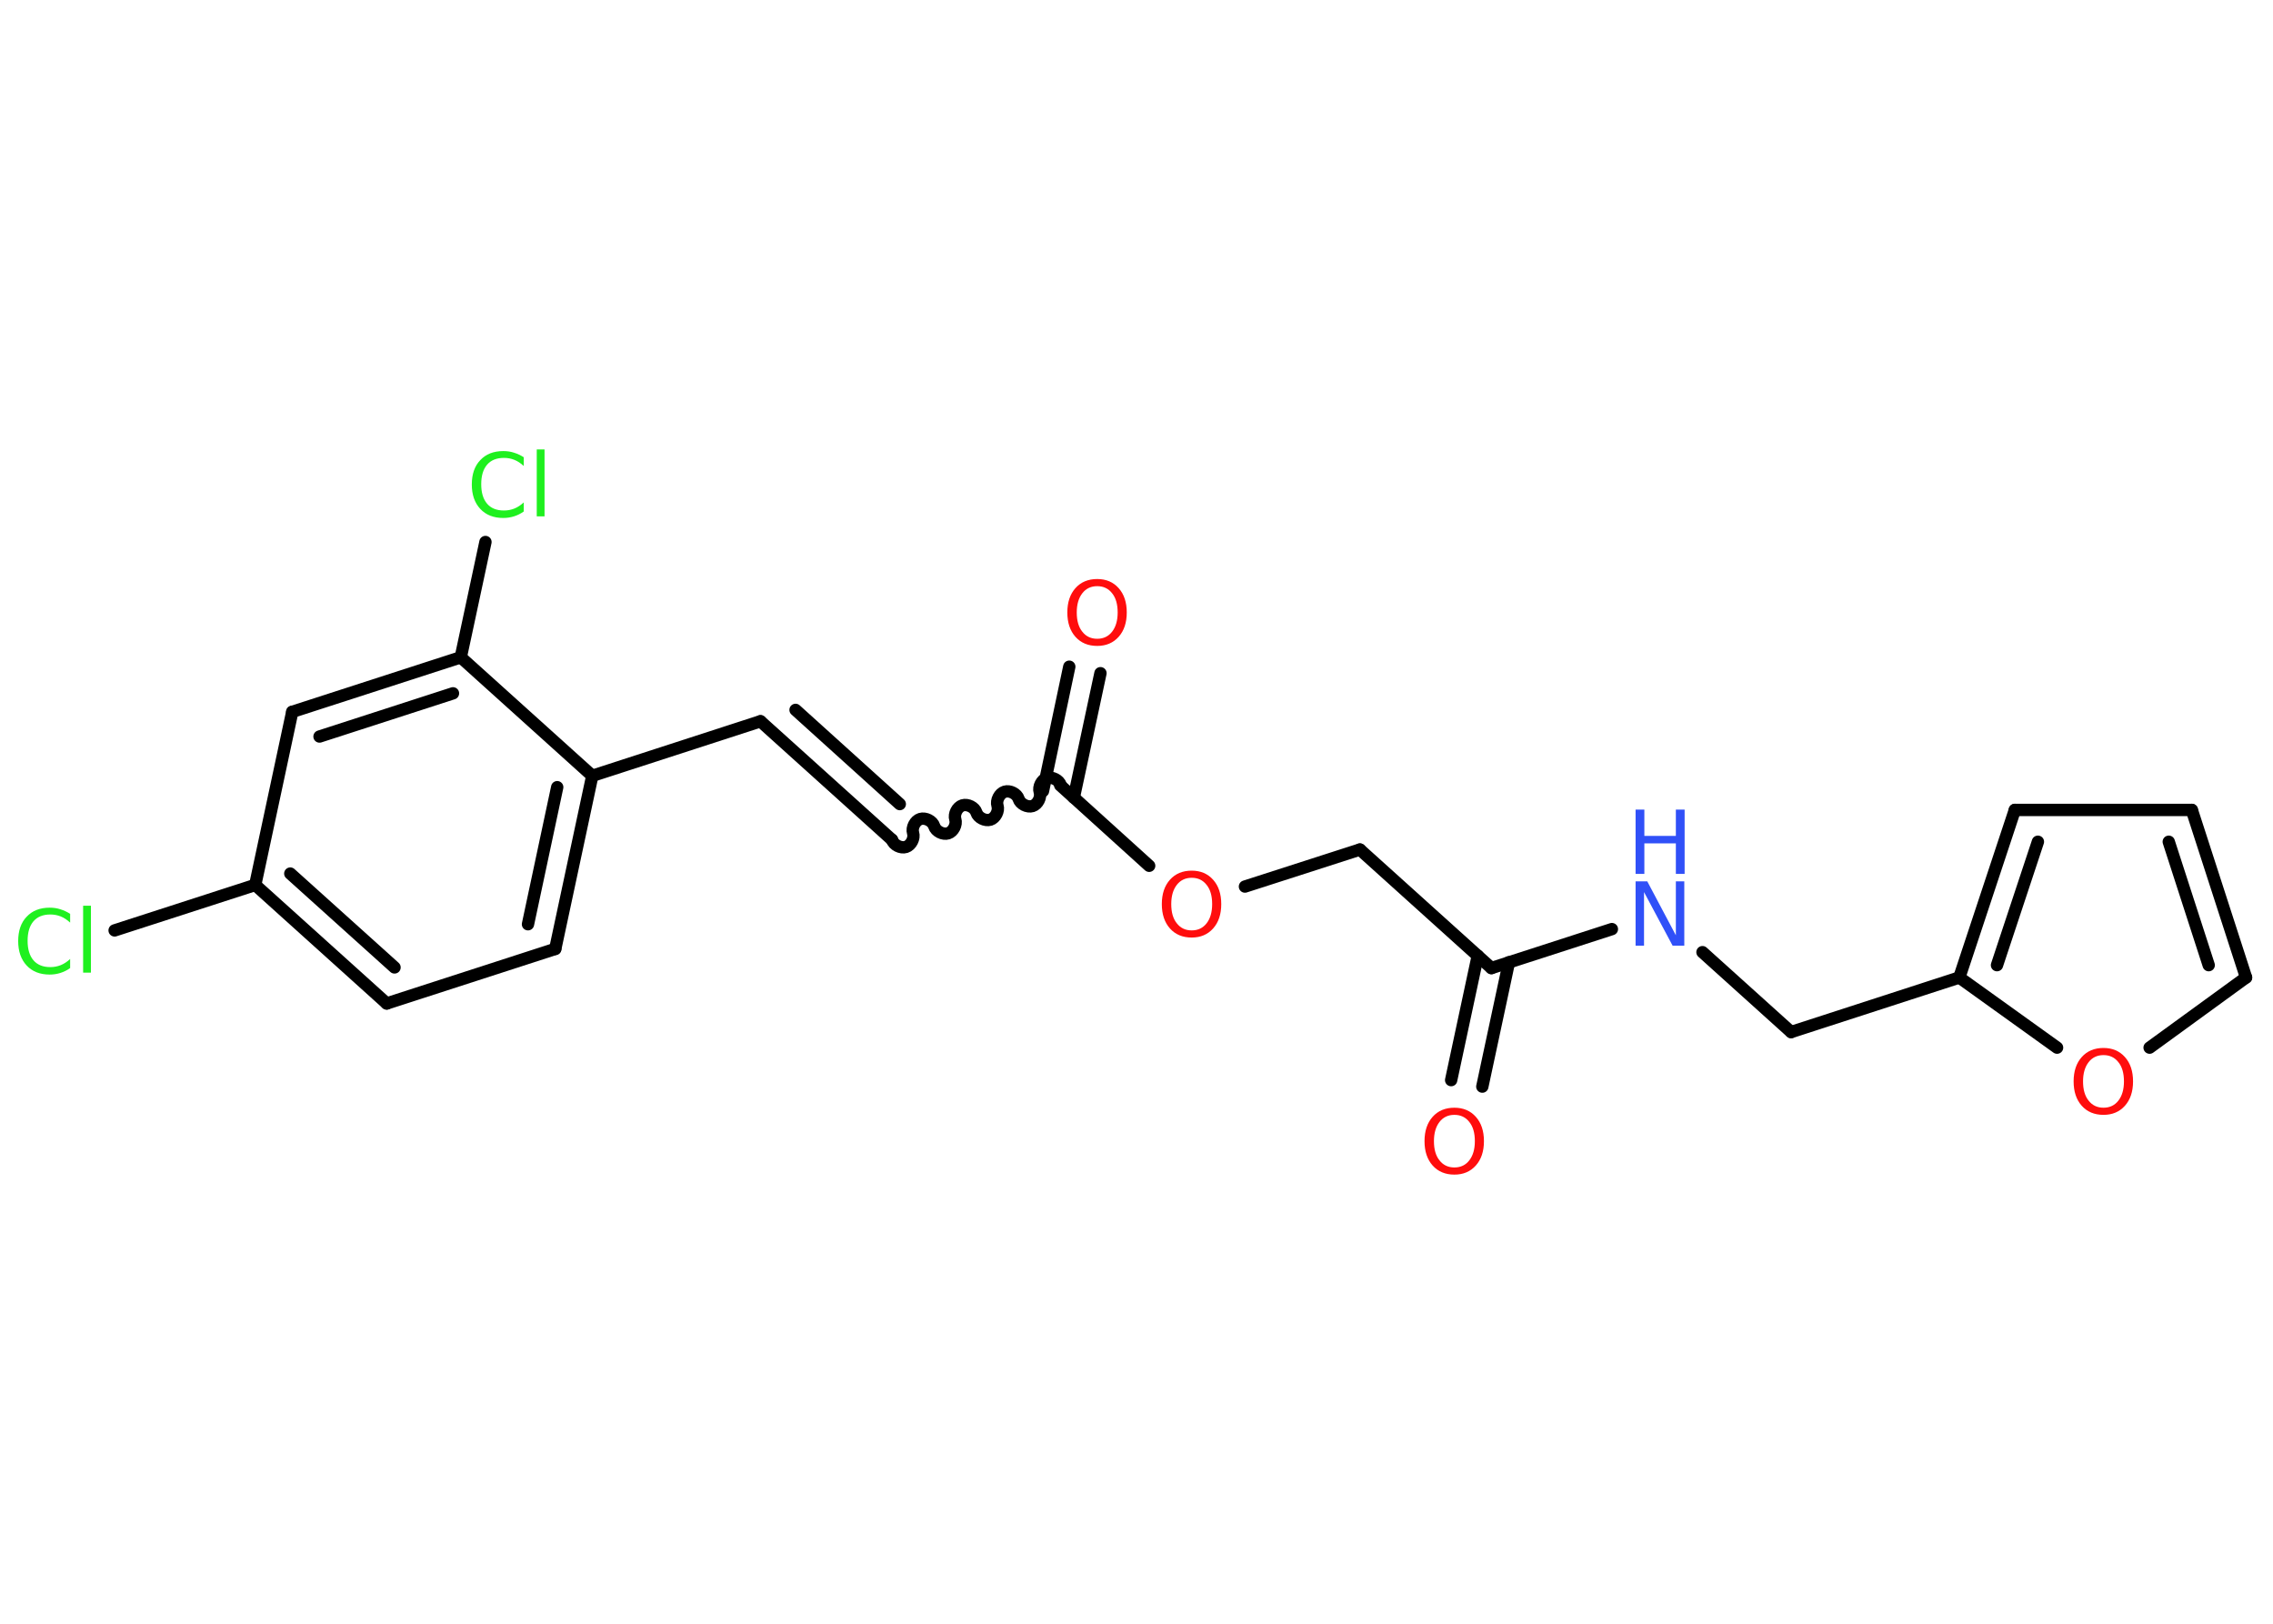 <?xml version='1.0' encoding='UTF-8'?>
<!DOCTYPE svg PUBLIC "-//W3C//DTD SVG 1.1//EN" "http://www.w3.org/Graphics/SVG/1.1/DTD/svg11.dtd">
<svg version='1.2' xmlns='http://www.w3.org/2000/svg' xmlns:xlink='http://www.w3.org/1999/xlink' width='70.0mm' height='50.0mm' viewBox='0 0 70.0 50.0'>
  <desc>Generated by the Chemistry Development Kit (http://github.com/cdk)</desc>
  <g stroke-linecap='round' stroke-linejoin='round' stroke='#000000' stroke-width='.38' fill='#FF0D0D'>
    <rect x='.0' y='.0' width='70.0' height='50.0' fill='#FFFFFF' stroke='none'/>
    <g id='mol1' class='mol'>
      <g id='mol1bnd1' class='bond'>
        <line x1='44.69' y1='33.26' x2='45.51' y2='29.43'/>
        <line x1='45.65' y1='33.46' x2='46.47' y2='29.63'/>
      </g>
      <line id='mol1bnd2' class='bond' x1='45.93' y1='29.81' x2='41.88' y2='26.16'/>
      <line id='mol1bnd3' class='bond' x1='41.88' y1='26.16' x2='38.34' y2='27.3'/>
      <line id='mol1bnd4' class='bond' x1='35.39' y1='26.66' x2='32.65' y2='24.18'/>
      <g id='mol1bnd5' class='bond'>
        <line x1='32.12' y1='24.36' x2='32.93' y2='20.53'/>
        <line x1='33.07' y1='24.56' x2='33.89' y2='20.73'/>
      </g>
      <path id='mol1bnd6' class='bond' d='M27.47 25.86c.05 .16 .27 .27 .43 .22c.16 -.05 .27 -.27 .22 -.43c-.05 -.16 .06 -.38 .22 -.43c.16 -.05 .38 .06 .43 .22c.05 .16 .27 .27 .43 .22c.16 -.05 .27 -.27 .22 -.43c-.05 -.16 .06 -.38 .22 -.43c.16 -.05 .38 .06 .43 .22c.05 .16 .27 .27 .43 .22c.16 -.05 .27 -.27 .22 -.43c-.05 -.16 .06 -.38 .22 -.43c.16 -.05 .38 .06 .43 .22c.05 .16 .27 .27 .43 .22c.16 -.05 .27 -.27 .22 -.43c-.05 -.16 .06 -.38 .22 -.43c.16 -.05 .38 .06 .43 .22' fill='none' stroke='#000000' stroke-width='.38'/>
      <g id='mol1bnd7' class='bond'>
        <line x1='27.47' y1='25.86' x2='23.42' y2='22.21'/>
        <line x1='27.71' y1='24.76' x2='24.5' y2='21.86'/>
      </g>
      <line id='mol1bnd8' class='bond' x1='23.42' y1='22.21' x2='18.24' y2='23.89'/>
      <g id='mol1bnd9' class='bond'>
        <line x1='17.1' y1='29.22' x2='18.24' y2='23.89'/>
        <line x1='16.26' y1='28.46' x2='17.16' y2='24.24'/>
      </g>
      <line id='mol1bnd10' class='bond' x1='17.1' y1='29.22' x2='11.91' y2='30.9'/>
      <g id='mol1bnd11' class='bond'>
        <line x1='7.86' y1='27.25' x2='11.91' y2='30.9'/>
        <line x1='8.94' y1='26.9' x2='12.15' y2='29.79'/>
      </g>
      <line id='mol1bnd12' class='bond' x1='7.86' y1='27.25' x2='3.53' y2='28.65'/>
      <line id='mol1bnd13' class='bond' x1='7.86' y1='27.25' x2='9.0' y2='21.92'/>
      <g id='mol1bnd14' class='bond'>
        <line x1='14.19' y1='20.24' x2='9.0' y2='21.92'/>
        <line x1='13.95' y1='21.35' x2='9.84' y2='22.68'/>
      </g>
      <line id='mol1bnd15' class='bond' x1='18.24' y1='23.89' x2='14.19' y2='20.24'/>
      <line id='mol1bnd16' class='bond' x1='14.19' y1='20.24' x2='14.95' y2='16.69'/>
      <line id='mol1bnd17' class='bond' x1='45.93' y1='29.81' x2='49.64' y2='28.61'/>
      <line id='mol1bnd18' class='bond' x1='52.43' y1='29.32' x2='55.16' y2='31.78'/>
      <line id='mol1bnd19' class='bond' x1='55.16' y1='31.78' x2='60.34' y2='30.1'/>
      <g id='mol1bnd20' class='bond'>
        <line x1='62.05' y1='24.94' x2='60.34' y2='30.1'/>
        <line x1='62.76' y1='25.92' x2='61.5' y2='29.72'/>
      </g>
      <line id='mol1bnd21' class='bond' x1='62.05' y1='24.94' x2='67.5' y2='24.94'/>
      <g id='mol1bnd22' class='bond'>
        <line x1='69.17' y1='30.1' x2='67.5' y2='24.94'/>
        <line x1='68.02' y1='29.72' x2='66.79' y2='25.92'/>
      </g>
      <line id='mol1bnd23' class='bond' x1='69.17' y1='30.1' x2='66.2' y2='32.26'/>
      <line id='mol1bnd24' class='bond' x1='60.34' y1='30.1' x2='63.35' y2='32.26'/>
      <path id='mol1atm1' class='atom' d='M44.79 34.33q-.29 .0 -.46 .22q-.17 .22 -.17 .59q.0 .38 .17 .59q.17 .22 .46 .22q.29 .0 .46 -.22q.17 -.22 .17 -.59q.0 -.38 -.17 -.59q-.17 -.22 -.46 -.22zM44.79 34.11q.41 .0 .66 .28q.25 .28 .25 .75q.0 .47 -.25 .75q-.25 .28 -.66 .28q-.42 .0 -.67 -.28q-.25 -.28 -.25 -.75q.0 -.47 .25 -.75q.25 -.28 .67 -.28z' stroke='none'/>
      <path id='mol1atm4' class='atom' d='M36.7 27.03q-.29 .0 -.46 .22q-.17 .22 -.17 .59q.0 .38 .17 .59q.17 .22 .46 .22q.29 .0 .46 -.22q.17 -.22 .17 -.59q.0 -.38 -.17 -.59q-.17 -.22 -.46 -.22zM36.7 26.81q.41 .0 .66 .28q.25 .28 .25 .75q.0 .47 -.25 .75q-.25 .28 -.66 .28q-.42 .0 -.67 -.28q-.25 -.28 -.25 -.75q.0 -.47 .25 -.75q.25 -.28 .67 -.28z' stroke='none'/>
      <path id='mol1atm6' class='atom' d='M33.79 18.05q-.29 .0 -.46 .22q-.17 .22 -.17 .59q.0 .38 .17 .59q.17 .22 .46 .22q.29 .0 .46 -.22q.17 -.22 .17 -.59q.0 -.38 -.17 -.59q-.17 -.22 -.46 -.22zM33.79 17.83q.41 .0 .66 .28q.25 .28 .25 .75q.0 .47 -.25 .75q-.25 .28 -.66 .28q-.42 .0 -.67 -.28q-.25 -.28 -.25 -.75q.0 -.47 .25 -.75q.25 -.28 .67 -.28z' stroke='none'/>
      <path id='mol1atm13' class='atom' d='M2.16 28.13v.28q-.14 -.13 -.29 -.19q-.15 -.06 -.32 -.06q-.34 .0 -.52 .21q-.18 .21 -.18 .6q.0 .39 .18 .6q.18 .21 .52 .21q.17 .0 .32 -.06q.15 -.06 .29 -.19v.28q-.14 .1 -.3 .15q-.16 .05 -.33 .05q-.45 .0 -.71 -.28q-.26 -.28 -.26 -.75q.0 -.48 .26 -.75q.26 -.28 .71 -.28q.18 .0 .33 .05q.16 .05 .3 .14zM2.56 27.89h.24v2.06h-.24v-2.06z' stroke='none' fill='#1FF01F'/>
      <path id='mol1atm16' class='atom' d='M16.13 14.07v.28q-.14 -.13 -.29 -.19q-.15 -.06 -.32 -.06q-.34 .0 -.52 .21q-.18 .21 -.18 .6q.0 .39 .18 .6q.18 .21 .52 .21q.17 .0 .32 -.06q.15 -.06 .29 -.19v.28q-.14 .1 -.3 .15q-.16 .05 -.33 .05q-.45 .0 -.71 -.28q-.26 -.28 -.26 -.75q.0 -.48 .26 -.75q.26 -.28 .71 -.28q.18 .0 .33 .05q.16 .05 .3 .14zM16.53 13.84h.24v2.06h-.24v-2.06z' stroke='none' fill='#1FF01F'/>
      <g id='mol1atm17' class='atom'>
        <path d='M50.37 27.14h.36l.88 1.66v-1.66h.26v1.98h-.36l-.88 -1.65v1.65h-.26v-1.98z' stroke='none' fill='#3050F8'/>
        <path d='M50.37 24.93h.27v.81h.97v-.81h.27v1.98h-.27v-.94h-.97v.94h-.27v-1.98z' stroke='none' fill='#3050F8'/>
      </g>
      <path id='mol1atm23' class='atom' d='M64.78 32.49q-.29 .0 -.46 .22q-.17 .22 -.17 .59q.0 .38 .17 .59q.17 .22 .46 .22q.29 .0 .46 -.22q.17 -.22 .17 -.59q.0 -.38 -.17 -.59q-.17 -.22 -.46 -.22zM64.78 32.27q.41 .0 .66 .28q.25 .28 .25 .75q.0 .47 -.25 .75q-.25 .28 -.66 .28q-.42 .0 -.67 -.28q-.25 -.28 -.25 -.75q.0 -.47 .25 -.75q.25 -.28 .67 -.28z' stroke='none'/>
    </g>
  </g>
</svg>
